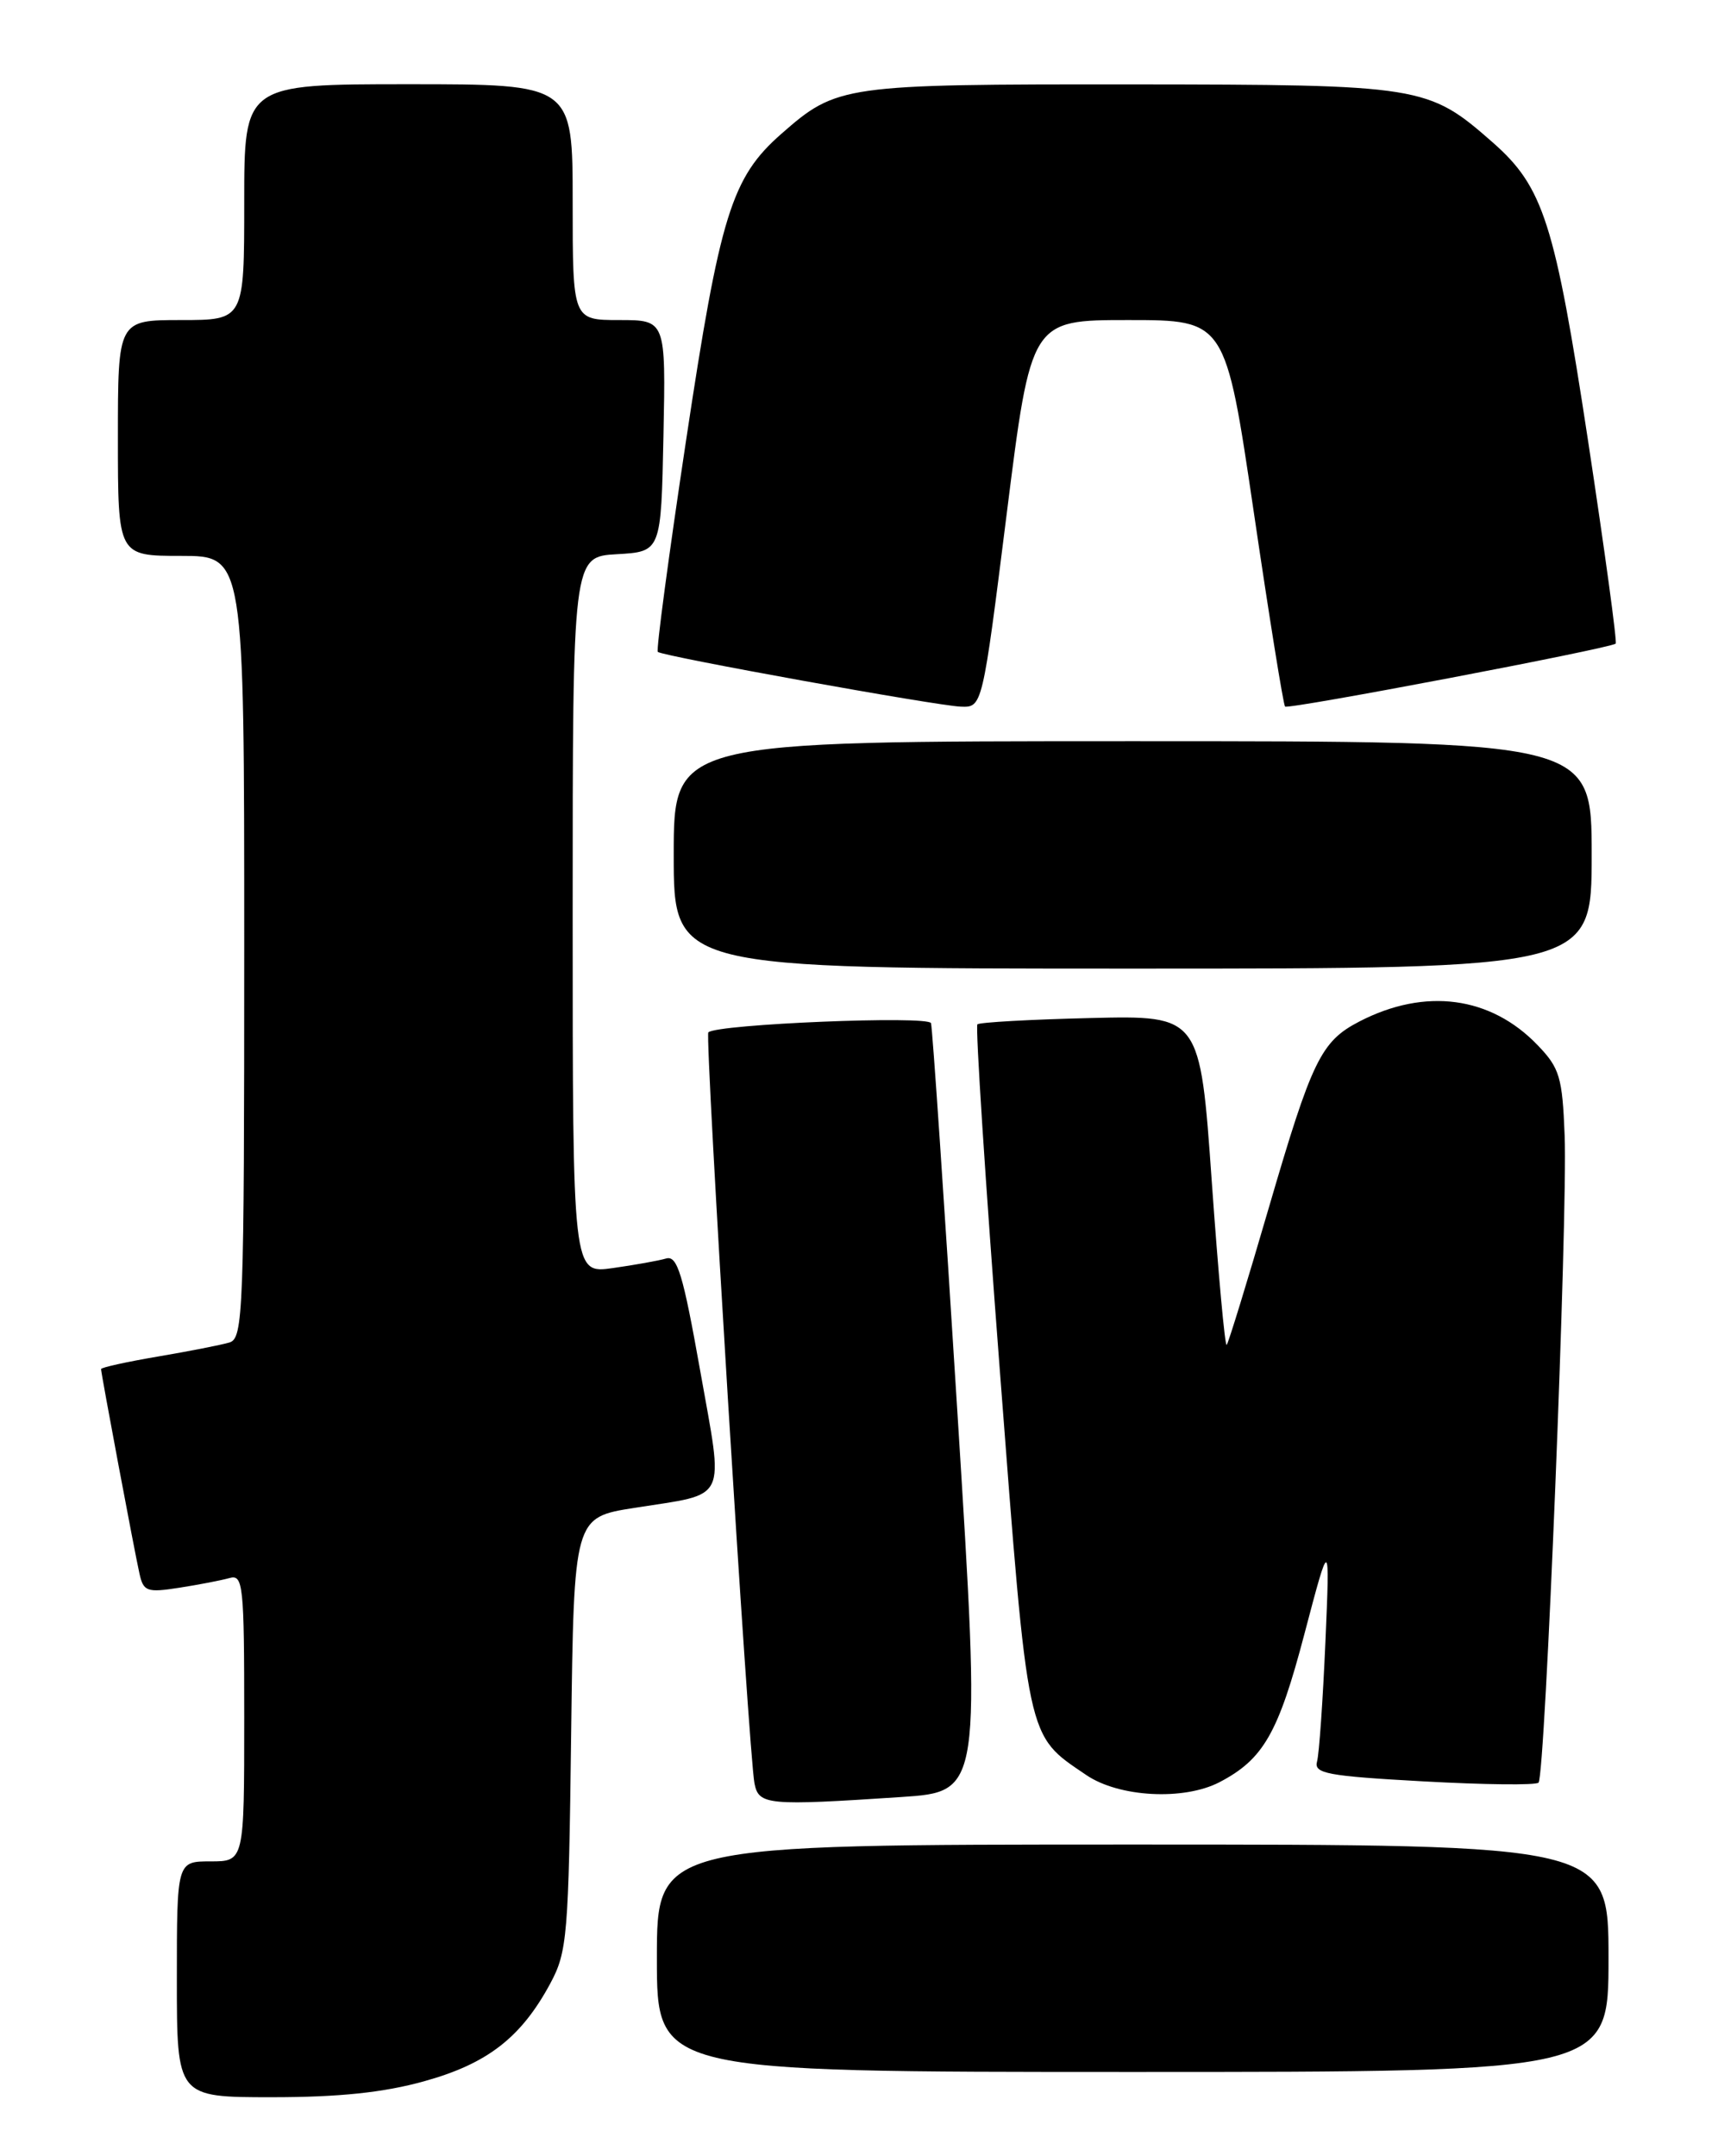 <?xml version="1.0" encoding="UTF-8" standalone="no"?>
<!DOCTYPE svg PUBLIC "-//W3C//DTD SVG 1.1//EN" "http://www.w3.org/Graphics/SVG/1.1/DTD/svg11.dtd" >
<svg xmlns="http://www.w3.org/2000/svg" xmlns:xlink="http://www.w3.org/1999/xlink" version="1.1" viewBox="0 0 204 256">
 <g >
 <path fill="currentColor"
d=" M 50.35 247.11 C 57.87 245.03 61.88 241.92 65.34 235.50 C 67.36 231.75 67.52 229.89 67.82 205.83 C 68.15 180.16 68.15 180.16 75.32 179.03 C 86.59 177.25 85.95 178.58 83.14 162.73 C 81.10 151.26 80.43 149.04 79.10 149.42 C 78.22 149.68 75.36 150.19 72.75 150.56 C 68.00 151.23 68.00 151.23 68.00 108.67 C 68.00 66.10 68.00 66.10 73.25 65.80 C 78.50 65.50 78.50 65.50 78.78 51.75 C 79.06 38.00 79.06 38.00 73.53 38.00 C 68.00 38.00 68.00 38.00 68.00 24.00 C 68.00 10.00 68.00 10.00 48.50 10.00 C 29.00 10.00 29.00 10.00 29.00 24.00 C 29.00 38.00 29.00 38.00 21.50 38.00 C 14.00 38.00 14.00 38.00 14.00 52.00 C 14.00 66.00 14.00 66.00 21.50 66.00 C 29.00 66.00 29.00 66.00 29.00 112.43 C 29.00 155.79 28.88 158.90 27.25 159.39 C 26.29 159.68 22.46 160.43 18.75 161.06 C 15.04 161.69 12.00 162.36 12.00 162.55 C 12.00 163.06 15.95 184.10 16.56 186.83 C 17.03 188.96 17.45 189.11 21.29 188.51 C 23.61 188.15 26.29 187.63 27.25 187.36 C 28.87 186.90 29.00 188.16 29.00 203.93 C 29.00 221.00 29.00 221.00 25.00 221.00 C 21.00 221.00 21.00 221.00 21.00 235.00 C 21.00 249.00 21.00 249.00 32.27 249.00 C 40.25 249.00 45.53 248.45 50.35 247.11 Z  M 191.00 232.50 C 191.00 219.00 191.00 219.00 134.50 219.00 C 78.00 219.00 78.00 219.00 78.00 232.50 C 78.00 246.00 78.00 246.00 134.50 246.00 C 191.00 246.00 191.00 246.00 191.00 232.50 Z  M 107.00 213.36 C 116.51 212.73 116.51 212.73 113.68 167.62 C 112.13 142.80 110.72 122.04 110.55 121.48 C 110.27 120.55 85.16 121.59 84.11 122.57 C 83.67 122.99 88.91 208.37 89.59 211.75 C 90.10 214.32 91.13 214.41 107.00 213.36 Z  M 144.80 211.60 C 150.02 208.88 151.79 205.79 154.89 194.00 C 157.92 182.50 157.92 182.50 157.38 195.00 C 157.08 201.88 156.64 208.24 156.39 209.14 C 155.99 210.57 157.59 210.87 169.02 211.50 C 176.22 211.90 182.37 211.97 182.69 211.65 C 183.48 210.85 186.17 144.37 185.79 134.81 C 185.52 127.90 185.20 126.81 182.60 124.11 C 177.01 118.27 169.22 117.24 161.40 121.29 C 156.85 123.65 155.78 125.87 150.66 143.40 C 148.11 152.15 145.86 159.47 145.66 159.68 C 145.45 159.88 144.66 151.16 143.89 140.30 C 142.50 120.56 142.50 120.56 129.50 120.87 C 122.35 121.04 116.30 121.38 116.06 121.62 C 115.81 121.86 117.01 140.33 118.72 162.68 C 122.13 207.22 121.84 205.89 128.99 210.75 C 132.87 213.39 140.56 213.80 144.80 211.60 Z  M 189.00 101.50 C 189.00 88.00 189.00 88.00 134.50 88.00 C 80.00 88.00 80.00 88.00 80.00 101.50 C 80.00 115.00 80.00 115.00 134.50 115.00 C 189.00 115.00 189.00 115.00 189.00 101.50 Z  M 119.54 61.00 C 122.43 38.00 122.43 38.00 133.97 38.00 C 145.51 38.00 145.51 38.00 148.87 60.75 C 150.71 73.26 152.39 83.68 152.59 83.89 C 152.94 84.27 191.12 77.00 191.85 76.42 C 192.04 76.27 190.56 65.43 188.57 52.33 C 184.63 26.45 183.27 22.20 177.25 16.91 C 169.55 10.15 168.87 10.05 134.22 10.02 C 100.07 10.00 99.38 10.10 92.78 15.89 C 86.87 21.08 85.50 25.48 81.46 52.33 C 79.41 65.93 77.90 77.21 78.11 77.40 C 78.71 77.92 111.18 83.79 114.08 83.90 C 116.65 84.00 116.65 84.00 119.54 61.00 Z "/>
</g>
</svg>